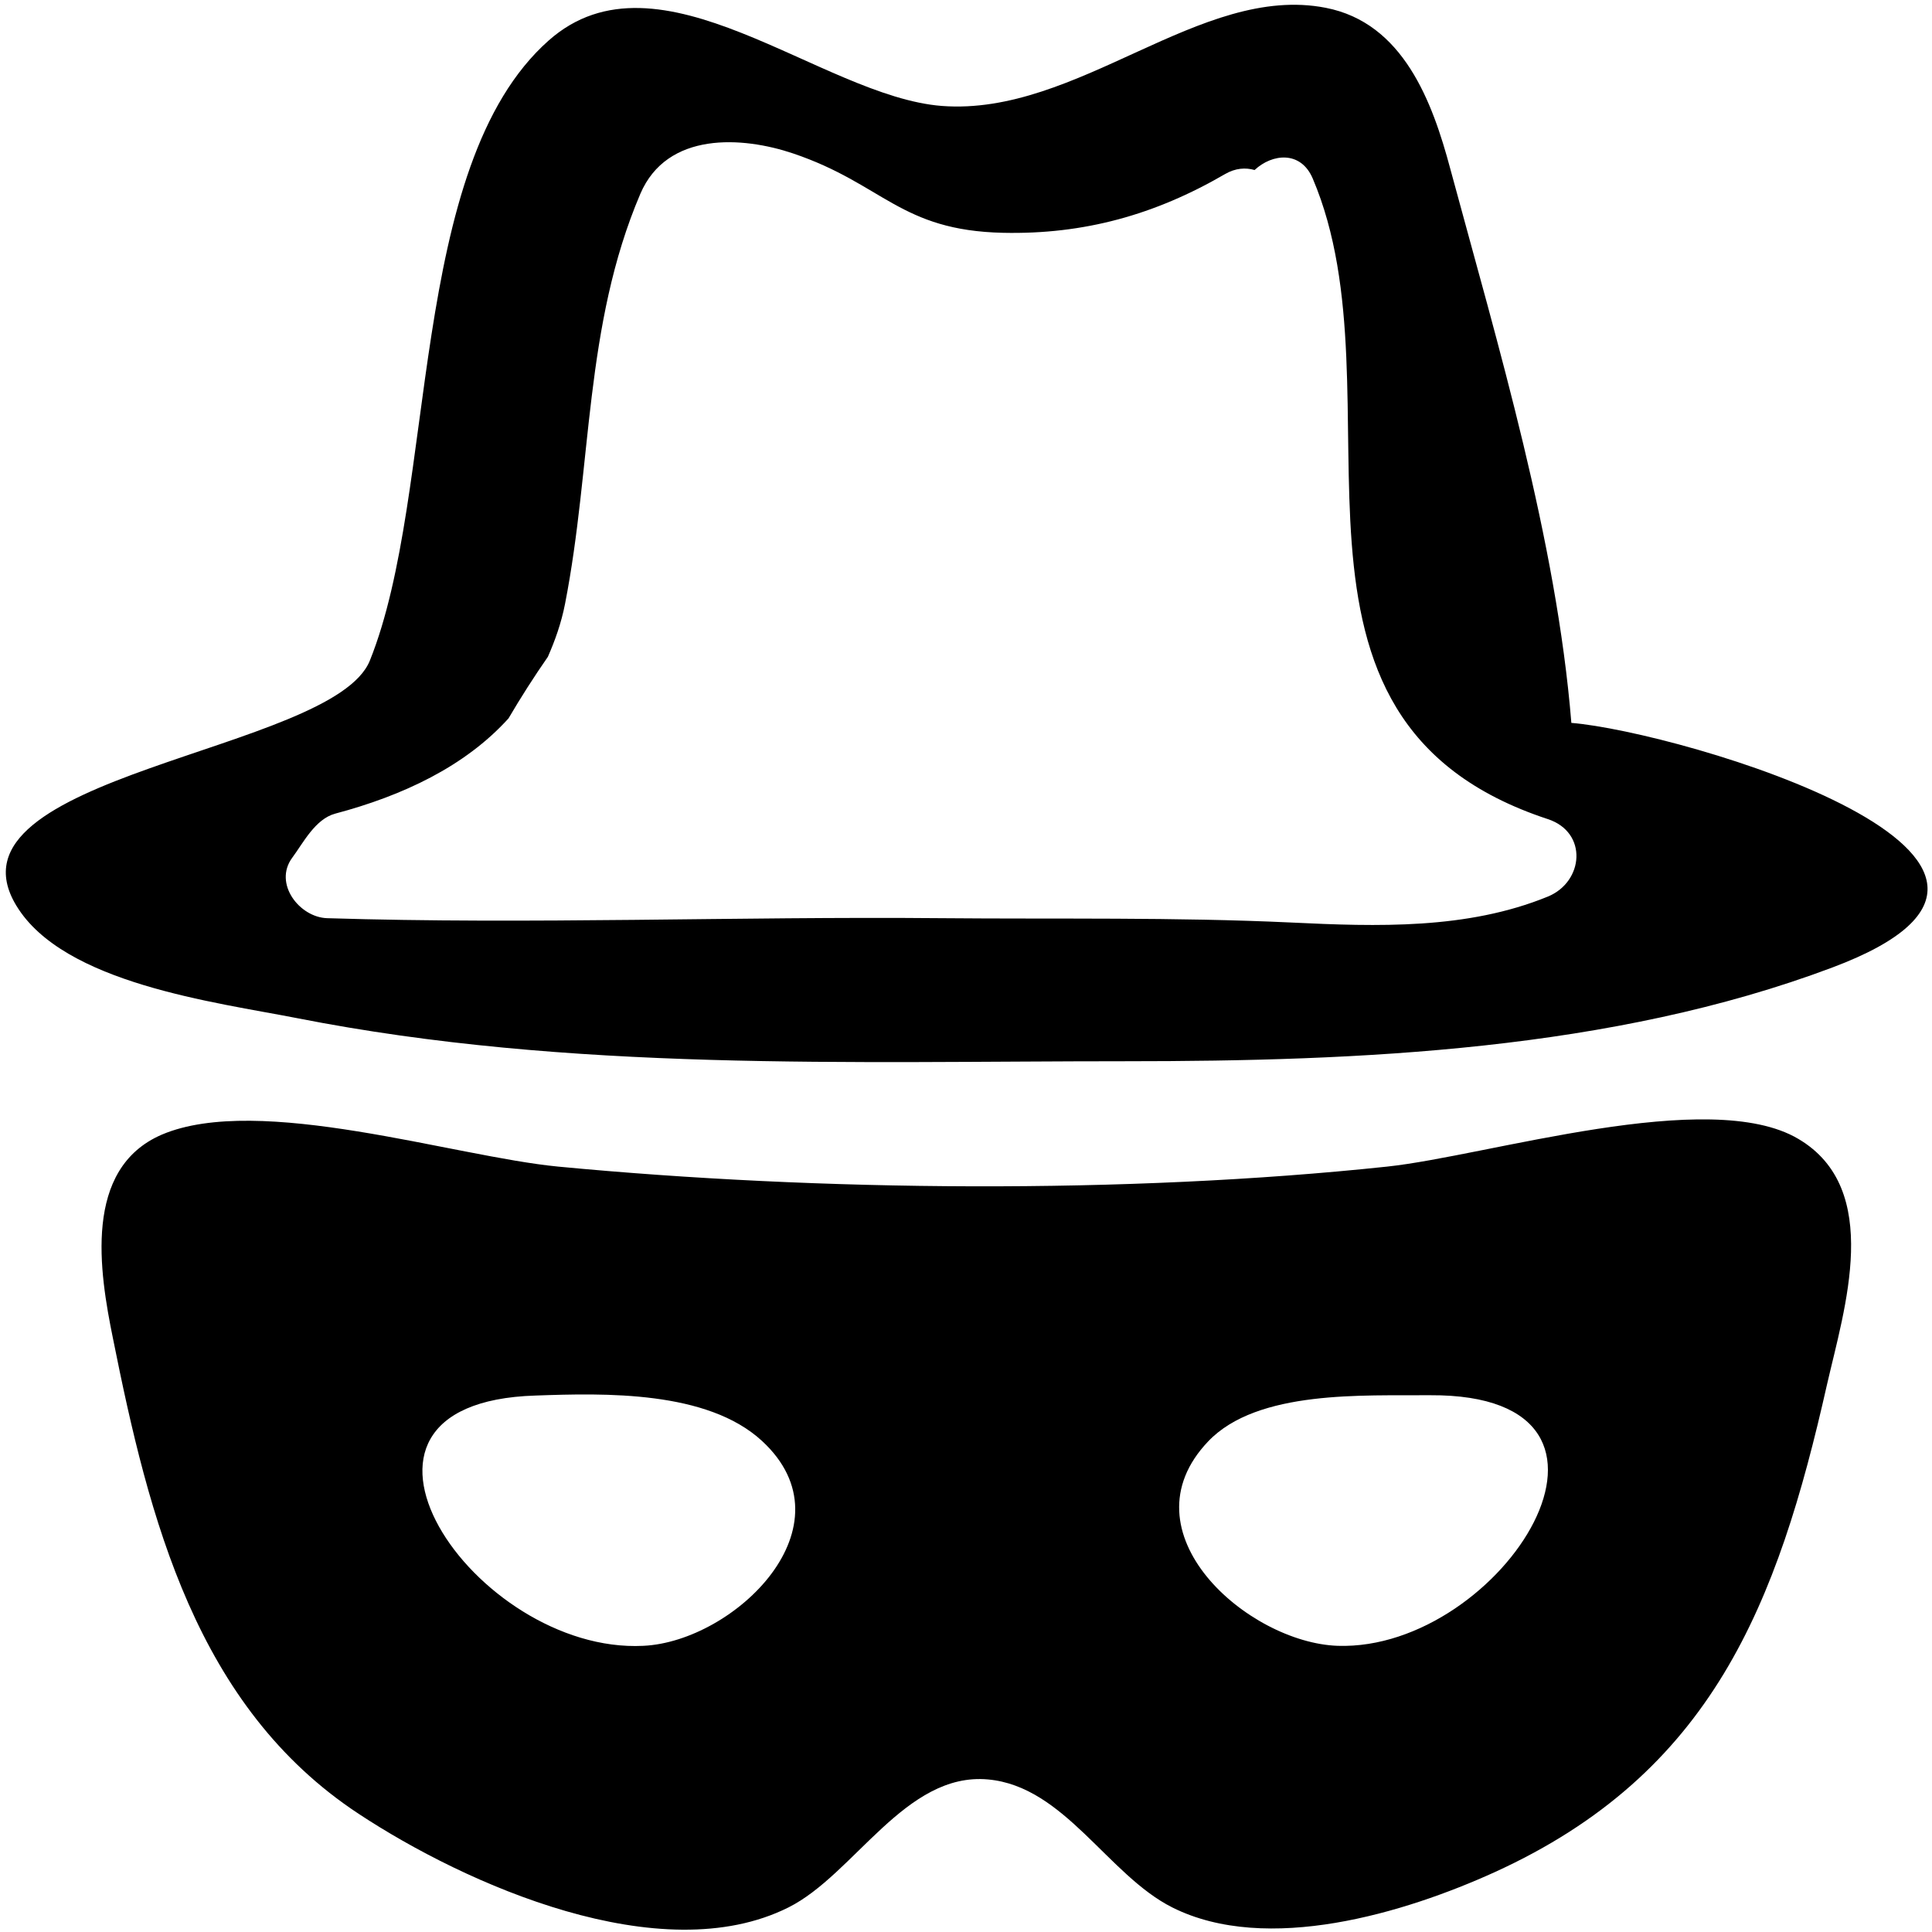 <?xml version="1.0" encoding="utf-8"?>
<!-- Generator: Adobe Illustrator 16.0.0, SVG Export Plug-In . SVG Version: 6.00 Build 0)  -->
<!DOCTYPE svg PUBLIC "-//W3C//DTD SVG 1.0//EN" "http://www.w3.org/TR/2001/REC-SVG-20010904/DTD/svg10.dtd">
<svg version="1.0" id="Layer_1" xmlns="http://www.w3.org/2000/svg" xmlns:xlink="http://www.w3.org/1999/xlink" x="0px" y="0px"
	 width="24px" height="24px" viewBox="0 0 24 24" enable-background="new 0 0 24 24" xml:space="preserve">
<g id="surface1">
	<path fill="currentColor" d="M22.34,14.148c-1.105-0.656-3.859,0.211-5.109,0.344c-3.238,0.344-7.051,0.309-10.297,0
		c-1.297-0.125-3.715-0.91-4.922-0.398c-0.984,0.422-0.777,1.707-0.609,2.531c0.449,2.242,1.035,4.578,3.051,5.906
		c1.332,0.879,3.754,1.957,5.34,1.164c0.82-0.41,1.453-1.684,2.48-1.59c0.949,0.086,1.488,1.188,2.289,1.59
		c1.176,0.59,2.895,0.066,4.004-0.438c2.699-1.23,3.512-3.32,4.129-6.059C22.91,16.262,23.395,14.77,22.34,14.148z M7.992,20.445
		c-2.094,0.105-4.23-3.02-1.34-3.109c0.863-0.031,2.133-0.063,2.813,0.563C10.613,18.957,9.125,20.391,7.992,20.445z M16.617,20.445
		c-1.117-0.039-2.684-1.41-1.609-2.539c0.613-0.645,1.941-0.566,2.758-0.574C20.691,17.316,18.66,20.512,16.617,20.445z"/>
	<path fill="currentColor" d="M19.52,8.98c-0.184-2.27-0.91-4.684-1.504-6.883c-0.223-0.836-0.586-1.813-1.547-2c-1.559-0.305-3.078,1.348-4.77,1.219
		c-1.5-0.117-3.508-2.031-4.883-0.813C5.051,2.066,5.441,6.105,4.594,8.207C4.133,9.348-0.785,9.621,0.203,11.25
		c0.586,0.969,2.473,1.199,3.488,1.398c3.395,0.668,6.855,0.535,10.297,0.535c2.895,0,6.031-0.133,8.773-1.164
		C26.313,10.688,20.867,9.09,19.52,8.98z M19.227,11.138c-1.002,0.41-2.12,0.373-3.185,0.322c-1.451-0.068-2.903-0.041-4.354-0.054
		c-2.538-0.023-5.093,0.079-7.625,0c-0.343-0.011-0.67-0.431-0.432-0.752c0.136-0.183,0.284-0.48,0.534-0.547
		C5,9.885,5.775,9.523,6.317,8.924c0.152-0.259,0.314-0.513,0.489-0.765c0.089-0.203,0.166-0.417,0.213-0.657
		c0.337-1.723,0.236-3.454,0.935-5.093c0.333-0.78,1.272-0.714,1.898-0.503c1.12,0.378,1.328,0.958,2.609,0.986
		c1.004,0.022,1.888-0.224,2.756-0.729c0.131-0.076,0.256-0.083,0.368-0.051c0.22-0.205,0.574-0.242,0.722,0.105
		c1.161,2.725-0.841,6.72,2.92,7.958C19.728,10.339,19.675,10.955,19.227,11.138z"/>
</g>
</svg>
